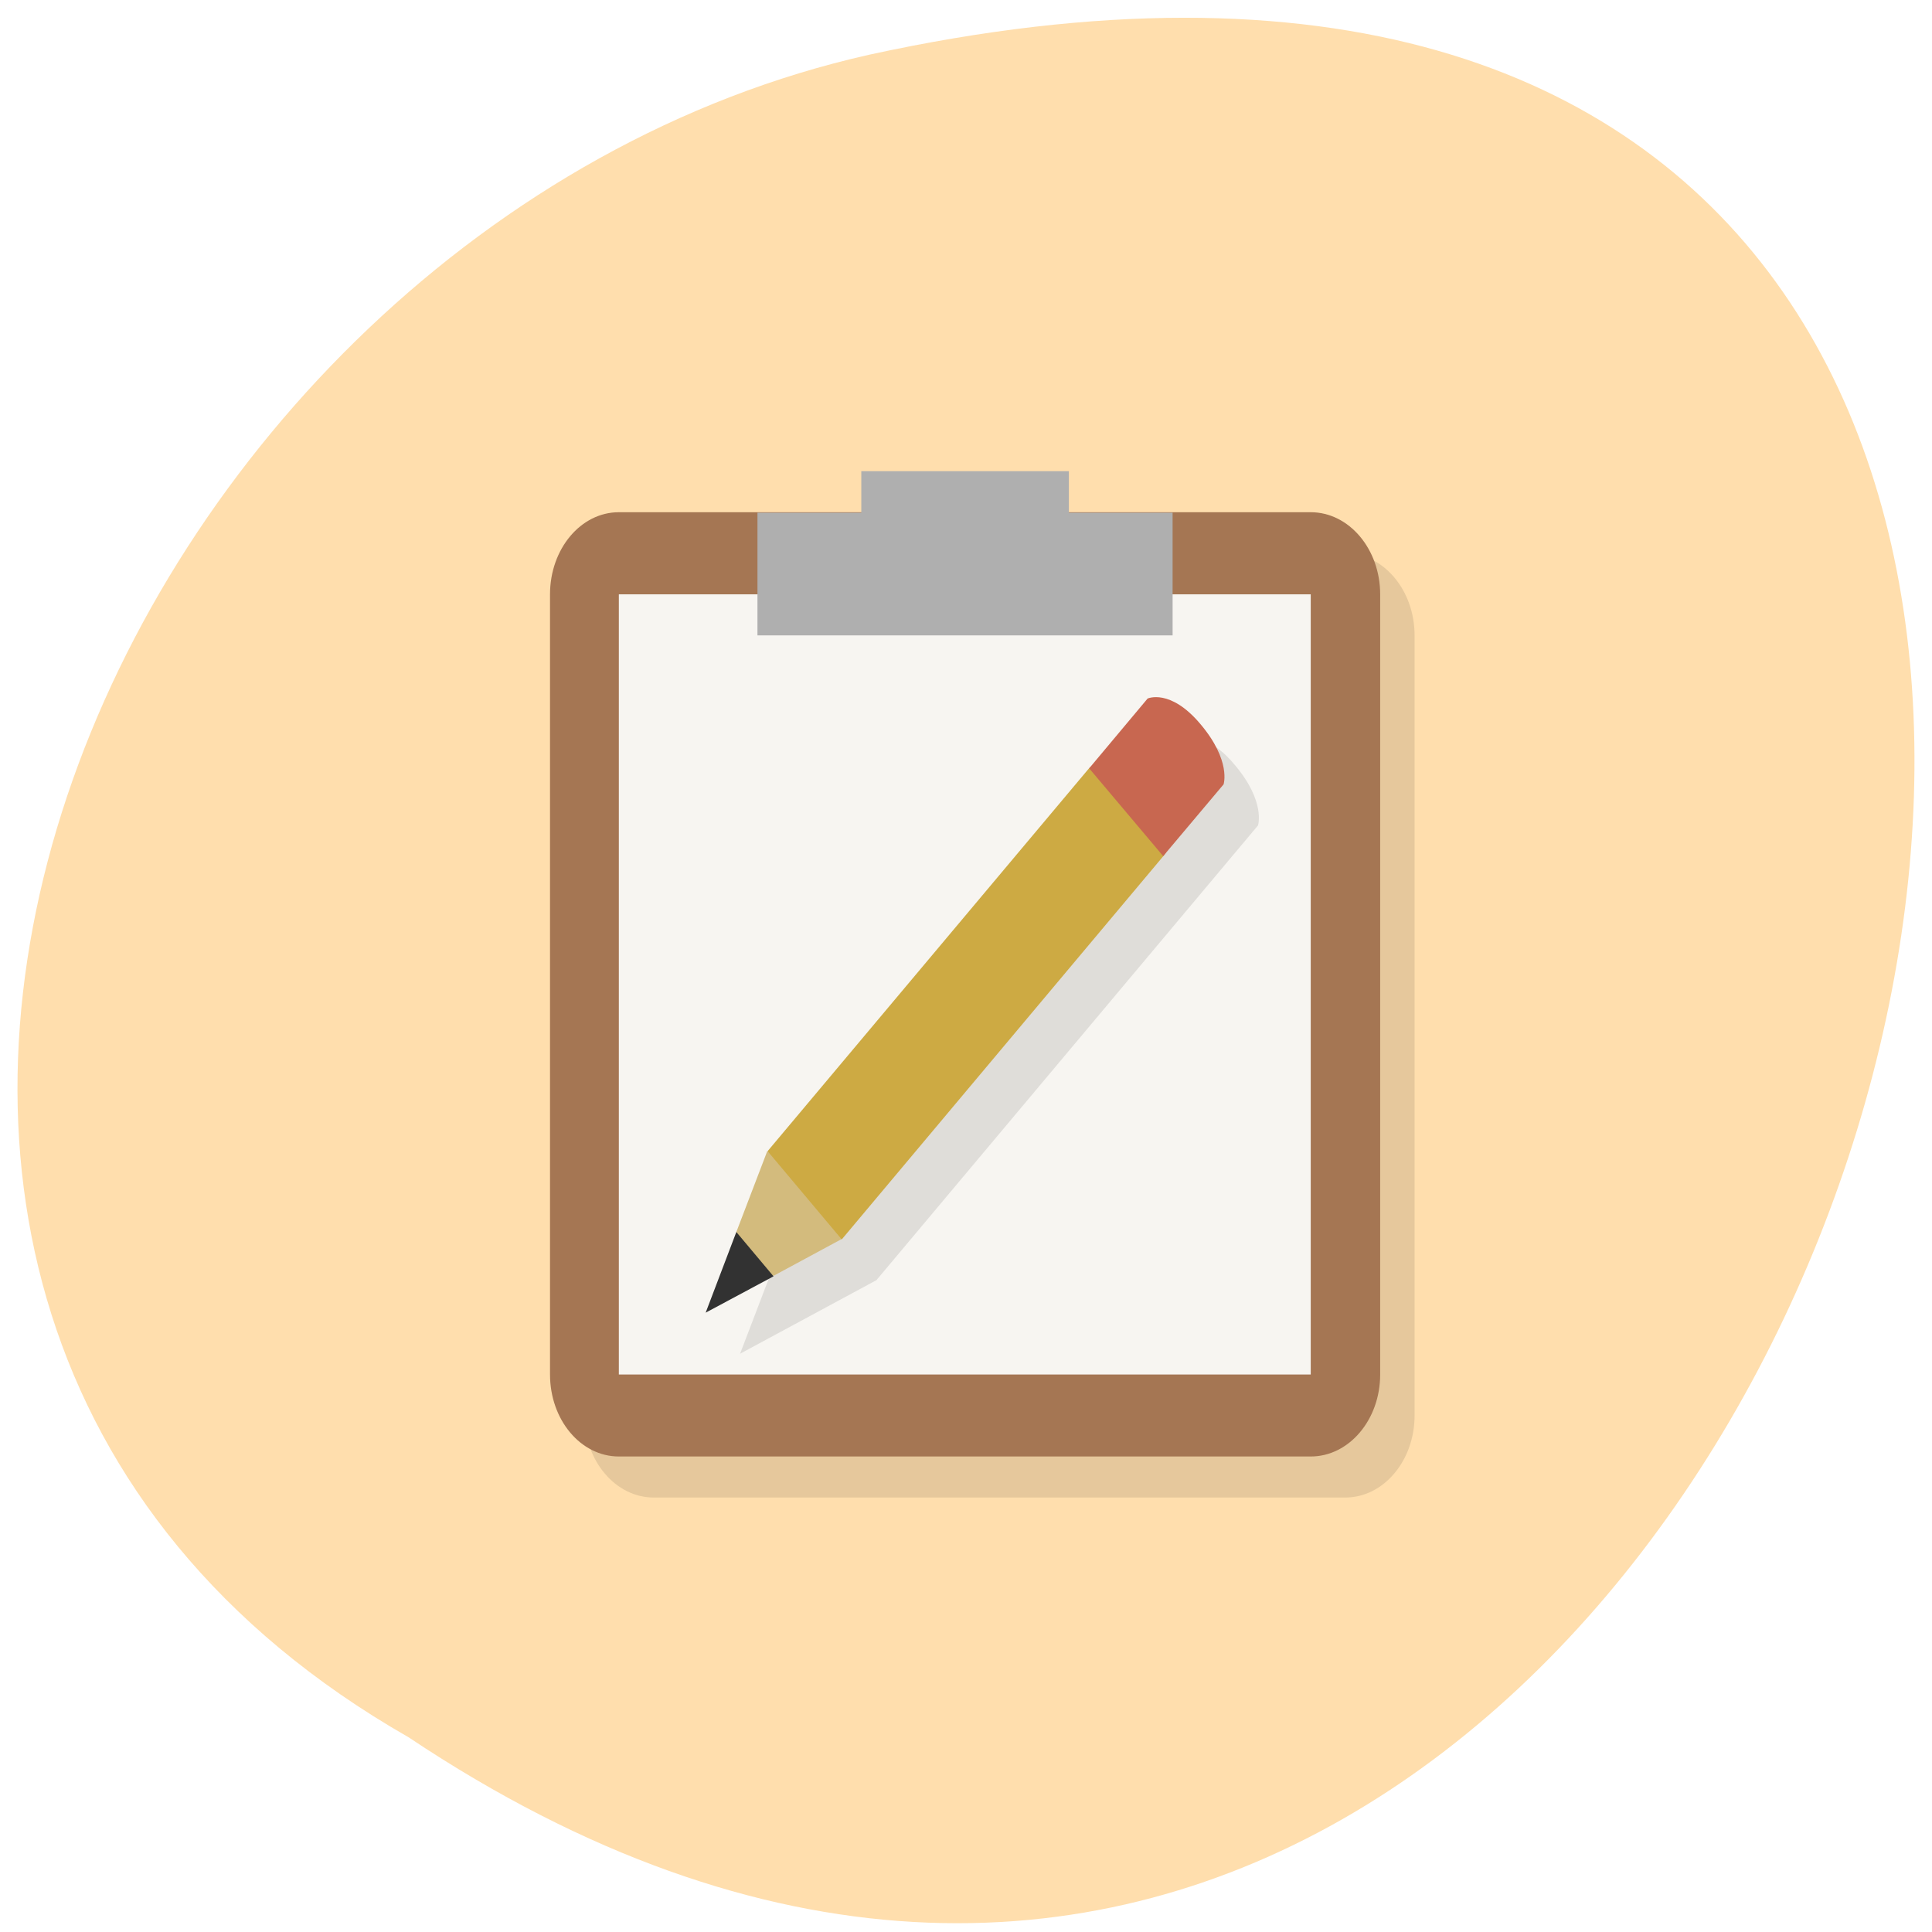 
<svg xmlns="http://www.w3.org/2000/svg" xmlns:xlink="http://www.w3.org/1999/xlink" width="16px" height="16px" viewBox="0 0 16 16" version="1.1">
<g id="surface1">
<path style=" stroke:none;fill-rule:nonzero;fill:rgb(100%,87.059%,67.843%);fill-opacity:1;" d="M 3.383 14.387 C 15.195 22.277 22.469 -2.879 7.199 0.453 C 0.891 1.871 -2.938 10.77 3.383 14.387 Z M 3.383 14.387 "/>
<path style=" stroke:none;fill-rule:nonzero;fill:rgb(0%,0%,0%);fill-opacity:0.098;" d="M 5.414 4.582 L 11.141 4.582 C 11.457 4.582 11.715 4.887 11.715 5.262 L 11.715 11.723 C 11.715 12.098 11.457 12.402 11.141 12.402 L 5.414 12.402 C 5.098 12.402 4.84 12.098 4.84 11.723 L 4.84 5.262 C 4.84 4.887 5.098 4.582 5.414 4.582 Z M 5.414 4.582 "/>
<path style=" stroke:none;fill-rule:nonzero;fill:rgb(64.706%,46.275%,32.549%);fill-opacity:1;" d="M 5.125 4.242 L 10.855 4.242 C 11.172 4.242 11.43 4.547 11.43 4.922 L 11.43 11.383 C 11.43 11.758 11.172 12.062 10.855 12.062 L 5.125 12.062 C 4.809 12.062 4.555 11.758 4.555 11.383 L 4.555 4.922 C 4.555 4.547 4.809 4.242 5.125 4.242 Z M 5.125 4.242 "/>
<path style=" stroke:none;fill-rule:nonzero;fill:rgb(96.863%,96.078%,94.51%);fill-opacity:1;" d="M 5.125 4.922 L 10.855 4.922 L 10.855 11.383 L 5.125 11.383 Z M 5.125 4.922 "/>
<path style=" stroke:none;fill-rule:nonzero;fill:rgb(68.627%,68.627%,68.627%);fill-opacity:1;" d="M 7.133 3.902 L 7.133 4.246 L 6.273 4.246 L 6.273 5.262 L 9.711 5.262 L 9.711 4.246 L 8.852 4.246 L 8.852 3.902 "/>
<path style=" stroke:none;fill-rule:nonzero;fill:rgb(0%,0%,0%);fill-opacity:0.098;" d="M 9.824 6.117 L 6.645 9.871 L 6.645 9.875 L 6.641 9.871 L 6.129 11.211 L 7.258 10.602 L 10.418 6.836 C 10.418 6.836 10.484 6.641 10.227 6.336 C 10.043 6.113 9.891 6.105 9.824 6.117 Z M 9.824 6.117 "/>
<path style=" stroke:none;fill-rule:nonzero;fill:rgb(80.392%,66.667%,26.275%);fill-opacity:1;" d="M 9.641 7.082 C 9.84 6.848 9.227 6.117 9.012 6.371 L 6.359 9.531 C 6.355 10.02 6.562 10.262 6.973 10.262 "/>
<path style=" stroke:none;fill-rule:nonzero;fill:rgb(82.745%,73.333%,49.02%);fill-opacity:1;" d="M 6.355 9.531 L 6.098 10.203 C 6.145 10.418 6.262 10.516 6.406 10.566 L 6.969 10.262 Z M 6.355 9.531 "/>
<path style=" stroke:none;fill-rule:nonzero;fill:rgb(19.608%,19.608%,19.608%);fill-opacity:1;" d="M 6.098 10.203 L 5.844 10.871 L 6.406 10.57 "/>
<path style=" stroke:none;fill-rule:nonzero;fill:rgb(78.431%,40.392%,31.373%);fill-opacity:1;" d="M 9.02 6.363 L 9.633 7.09 L 10.133 6.496 C 10.133 6.496 10.199 6.301 9.941 5.996 C 9.691 5.699 9.504 5.785 9.504 5.785 Z M 9.02 6.363 "/>
</g>
</svg>
